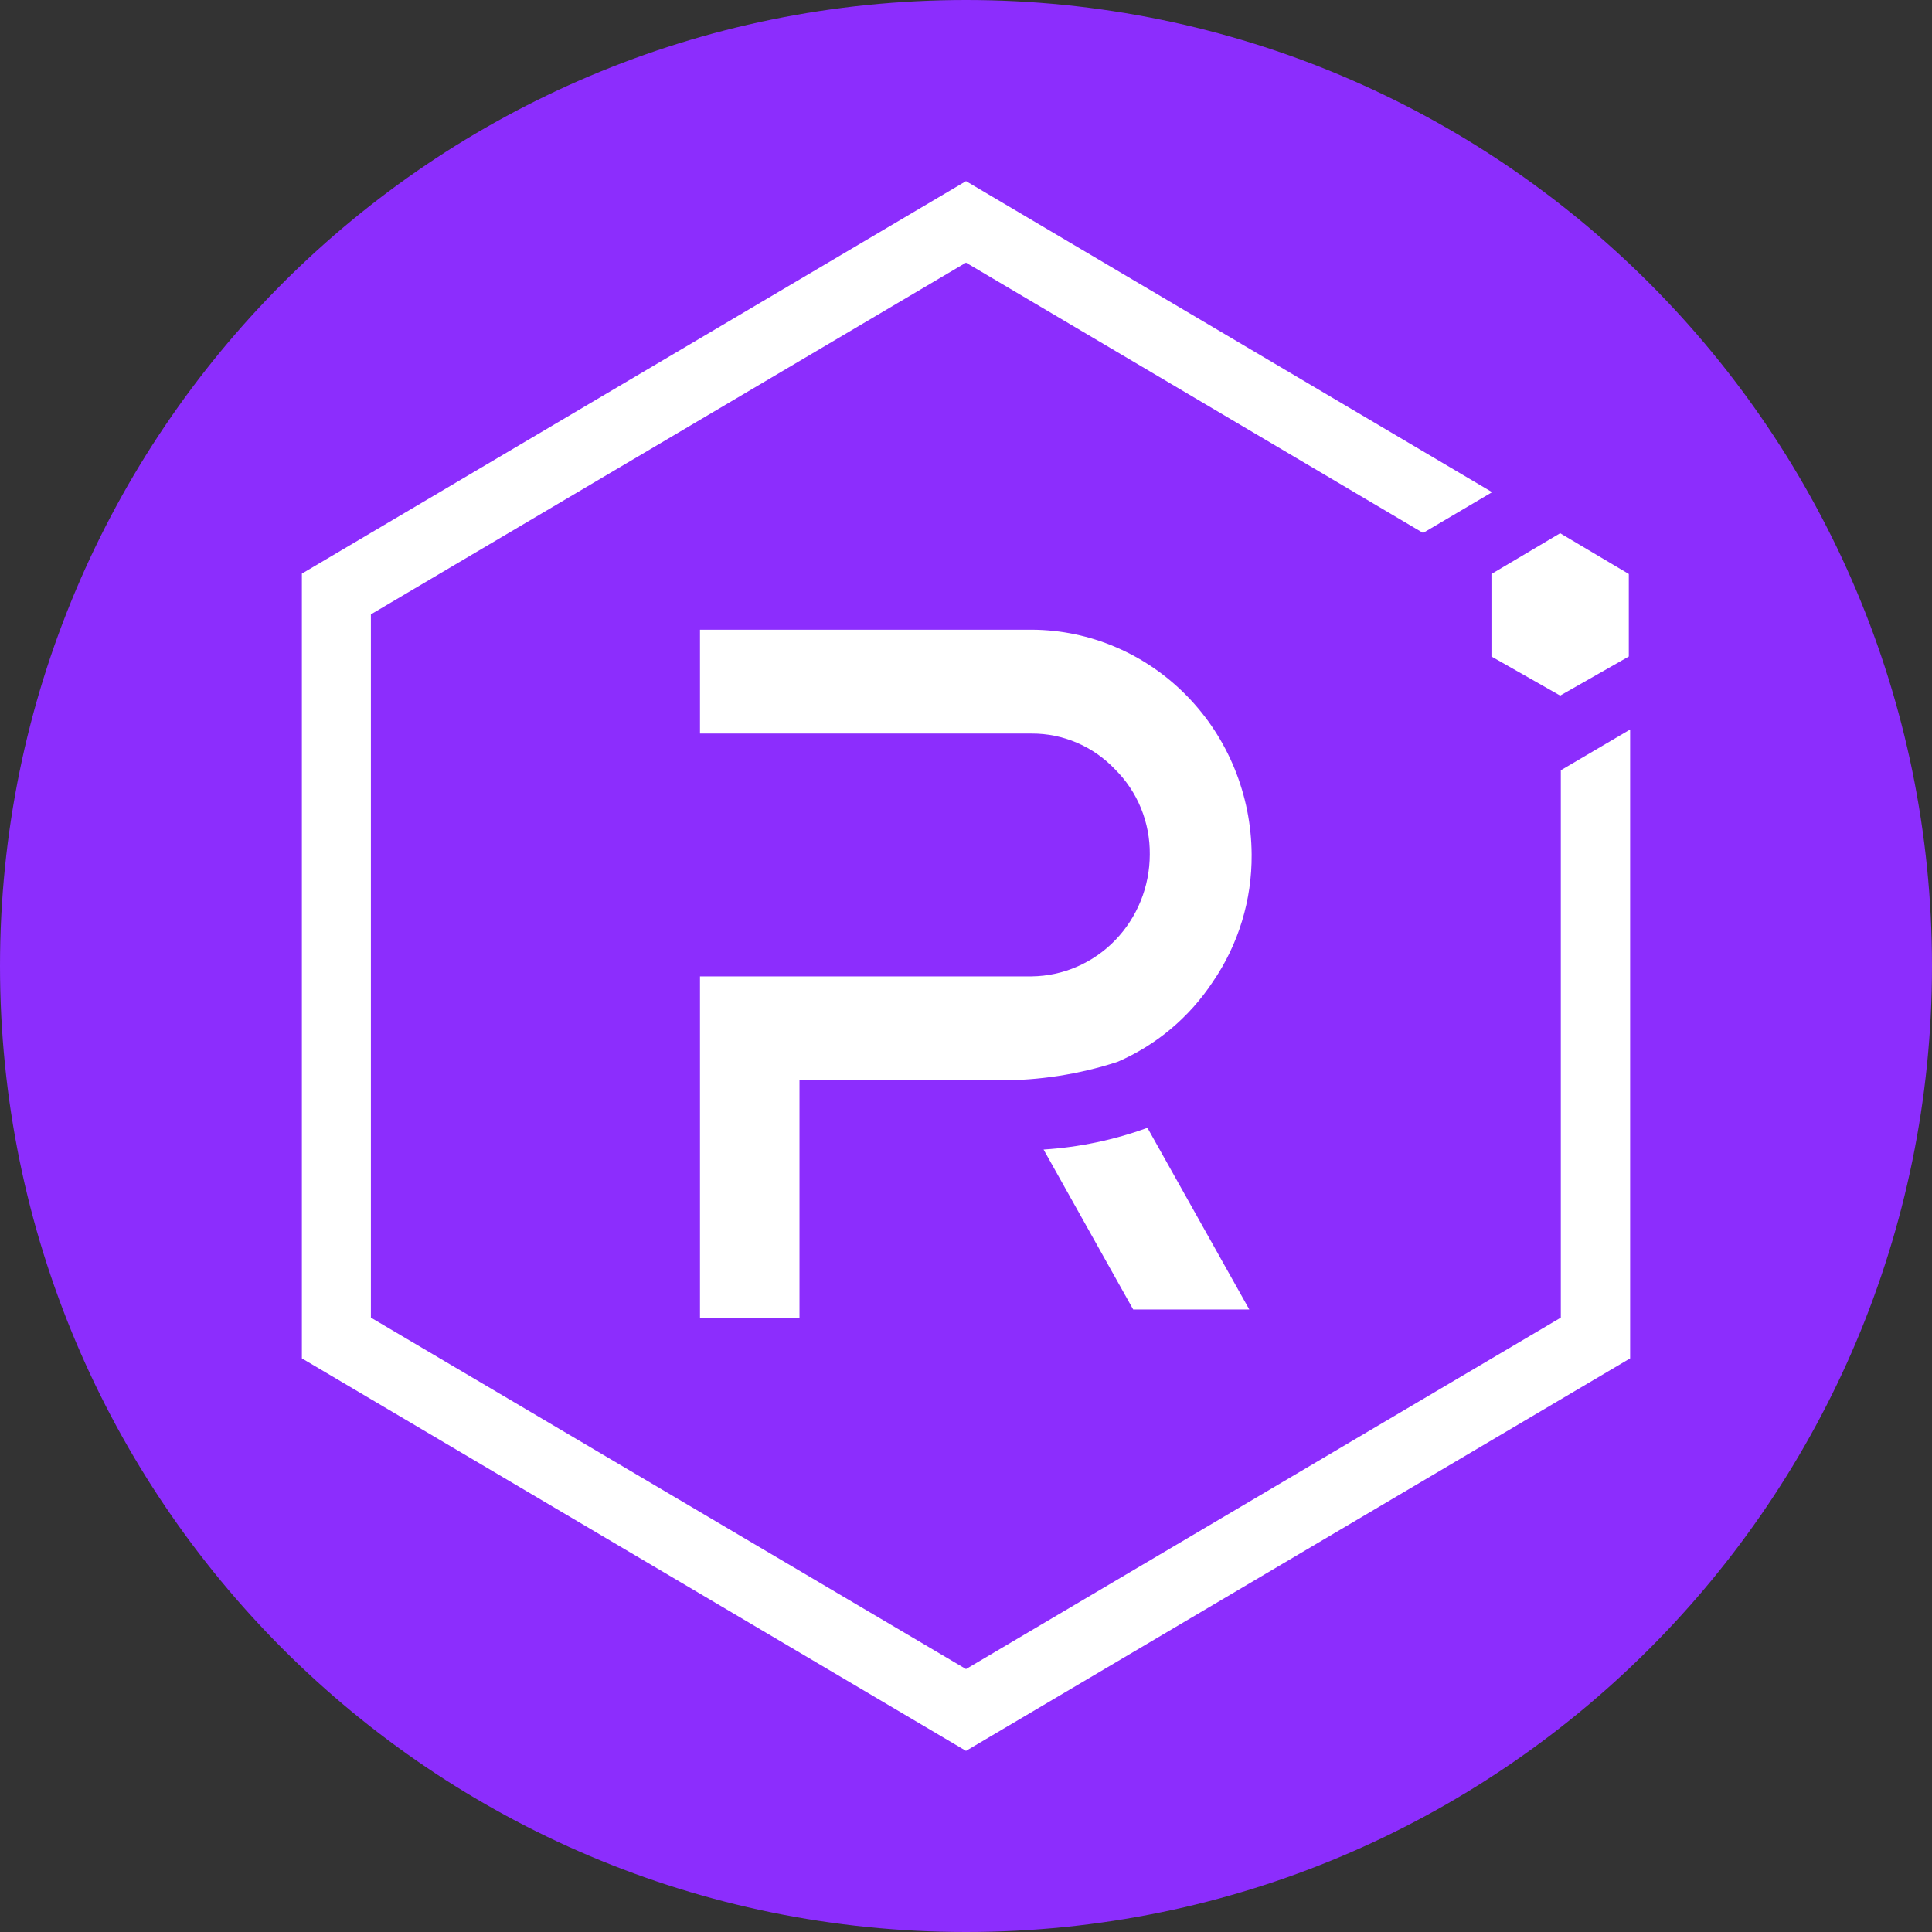 <svg width="32" height="32" viewBox="0 0 32 32" fill="none" xmlns="http://www.w3.org/2000/svg">
<rect x="0" y="0" width="32" height="32" fill="#333333" stroke="none"/>
<g clip-path="url(#clip0_1_175)">
<path d="M16 32C24.837 32 32 24.837 32 16C32 7.163 24.837 0 16 0C7.163 0 0 7.163 0 16C0 24.837 7.163 32 16 32Z" fill="#8C2DFD"/>
<path d="M25.852 12.758V21.824L16 27.645L6.143 21.824V10.176L16 4.35L23.571 8.827L24.714 8.152L16 3L5 9.501V22.499L16 29L27 22.499V12.083L25.852 12.758Z" fill="white"/>
<path d="M13.242 21.829H11.594V16.172H17.088C17.608 16.166 18.105 15.951 18.471 15.573C18.837 15.195 19.043 14.685 19.044 14.153C19.047 13.889 18.997 13.629 18.898 13.386C18.799 13.143 18.652 12.924 18.467 12.741C18.288 12.553 18.074 12.403 17.837 12.302C17.599 12.2 17.345 12.149 17.088 12.15H11.594V10.43H17.094C18.056 10.435 18.978 10.83 19.659 11.527C20.34 12.223 20.725 13.167 20.731 14.153C20.737 14.907 20.512 15.645 20.088 16.262C19.698 16.852 19.148 17.313 18.506 17.589C17.87 17.795 17.206 17.898 16.539 17.893H13.242V21.829Z" fill="white"/>
<path d="M20.692 21.689H18.769L17.285 19.04C17.872 19.003 18.451 18.882 19.005 18.68L20.692 21.689Z" fill="white"/>
<path d="M24.703 10.874L25.841 11.521L26.978 10.874V9.507L25.841 8.832L24.703 9.507V10.874Z" fill="white"/>
</g>
<defs>
<clipPath id="clip0_1_175">
<rect width="32" height="32" fill="white"/>
</clipPath>
</defs>
</svg>
